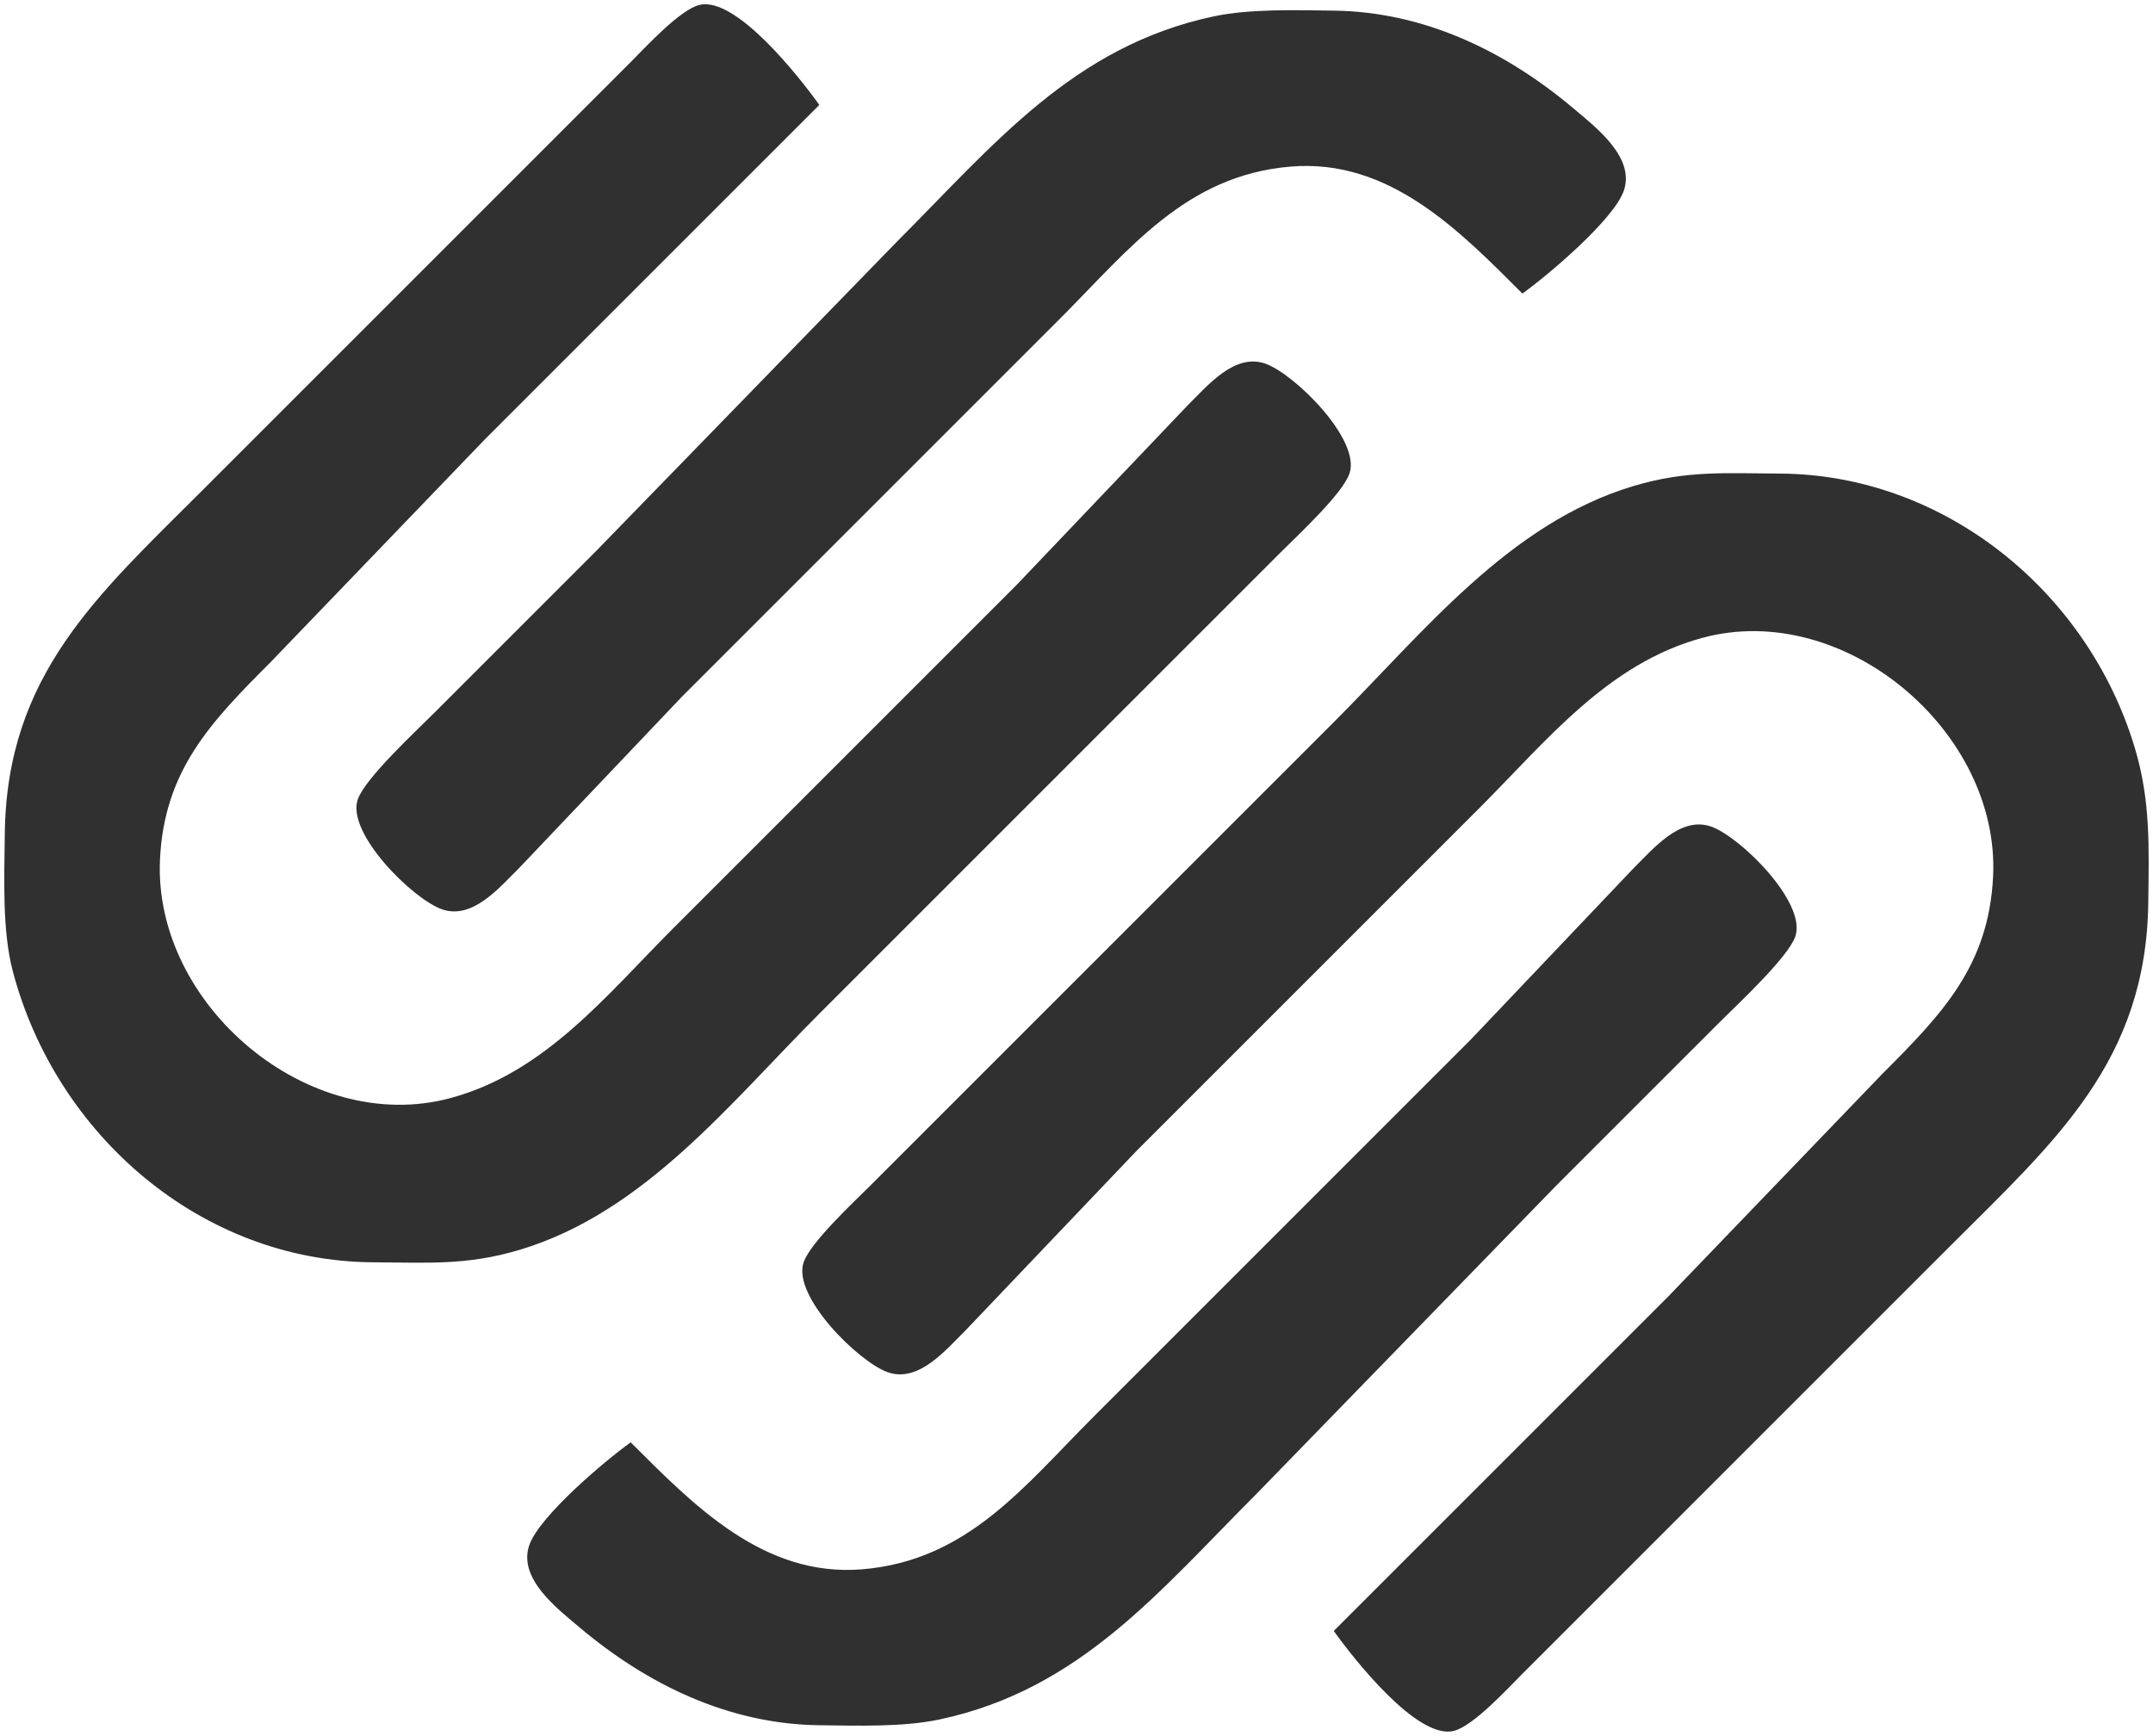 <svg xmlns="http://www.w3.org/2000/svg" viewBox="123.44 94.76 251.11 202.49">
  <path id="squarespace" fill="#303030" stroke="none" stroke-width="1"
    d="M 219.00,107.00            C 219.00,107.00 180.00,146.00 180.00,146.00              180.00,146.00 155.00,172.00 155.00,172.00              148.04,178.97 142.60,184.59 142.10,195.00              141.30,211.96 159.44,227.32 176.00,222.84              187.06,219.85 194.20,210.80 202.00,203.00              202.00,203.00 242.00,163.00 242.00,163.00              242.00,163.00 262.00,142.00 262.00,142.00              264.27,139.77 267.41,135.93 271.00,137.17              274.39,138.34 282.20,146.05 280.83,150.00              280.02,152.35 274.93,157.07 273.00,159.00              273.00,159.00 254.00,178.00 254.00,178.00              254.00,178.00 219.00,213.00 219.00,213.00              208.58,223.42 198.57,236.22 184.00,240.56              177.87,242.39 173.27,242.03 167.00,242.00              146.93,241.90 129.95,227.16 124.92,208.00              123.67,203.24 123.95,196.99 124.00,192.00              124.22,173.46 134.85,164.15 147.00,152.00              147.00,152.00 182.00,117.00 182.00,117.00              182.00,117.00 197.00,102.00 197.00,102.00              198.74,100.26 202.73,95.90 205.00,95.34              209.26,94.27 216.73,103.82 219.00,107.00 Z            M 301.00,129.00            C 293.64,121.64 285.47,113.24 274.00,114.19              261.71,115.20 255.11,123.89 247.00,132.00              247.00,132.00 203.00,176.00 203.00,176.00              203.00,176.00 184.00,196.00 184.00,196.00              181.73,198.23 178.59,202.07 175.00,200.83              171.61,199.66 163.80,191.95 165.17,188.00              166.01,185.56 171.94,180.06 174.00,178.00              174.00,178.00 193.00,159.00 193.00,159.00              193.00,159.00 228.00,123.00 228.00,123.00              239.32,111.68 248.57,100.16 265.00,96.67              269.25,95.77 274.60,95.95 279.00,96.00              289.54,96.13 299.04,100.72 307.00,107.44              309.58,109.62 314.17,113.12 312.83,117.00              311.67,120.37 304.03,126.83 301.00,129.00 Z            M 279.00,285.00            C 279.00,285.00 318.00,246.00 318.00,246.00              318.00,246.00 343.00,220.00 343.00,220.00              349.97,213.02 355.39,207.42 355.90,197.00              356.72,180.03 338.48,164.70 322.00,169.16              310.94,172.15 303.80,181.20 296.00,189.00              296.00,189.00 256.00,229.00 256.00,229.00              256.00,229.00 236.00,250.00 236.00,250.00              233.73,252.23 230.59,256.07 227.00,254.83              223.61,253.66 215.80,245.95 217.17,242.00              217.98,239.65 223.07,234.93 225.00,233.00              225.00,233.00 244.00,214.00 244.00,214.00              244.00,214.00 279.00,179.00 279.00,179.00              289.42,168.58 299.43,155.78 314.00,151.44              320.13,149.61 324.73,149.97 331.00,150.00              350.21,150.09 366.96,163.76 372.43,182.00              374.29,188.18 374.07,193.65 374.00,200.00              373.78,218.54 363.15,227.85 351.00,240.00              351.00,240.00 316.00,275.00 316.00,275.00              316.00,275.00 301.00,290.00 301.00,290.00              299.26,291.74 295.27,296.10 293.00,296.66              288.74,297.73 281.27,288.18 279.00,285.00 Z            M 197.00,263.00            C 204.36,270.36 212.53,278.76 224.00,277.81              236.29,276.80 242.89,268.11 251.00,260.00              251.00,260.00 295.00,216.00 295.00,216.00              295.00,216.00 314.00,196.00 314.00,196.00              316.27,193.77 319.41,189.93 323.00,191.17              326.39,192.34 334.20,200.05 332.83,204.00              331.99,206.44 326.06,211.94 324.00,214.00              324.00,214.00 305.00,233.00 305.00,233.00              305.00,233.00 270.00,269.00 270.00,269.00              258.68,280.32 249.43,291.84 233.00,295.33              228.75,296.23 223.40,296.05 219.00,296.00              208.46,295.87 198.96,291.28 191.00,284.56              188.42,282.38 183.83,278.88 185.17,275.00              186.33,271.63 193.97,265.17 197.00,263.00 Z" />
</svg>